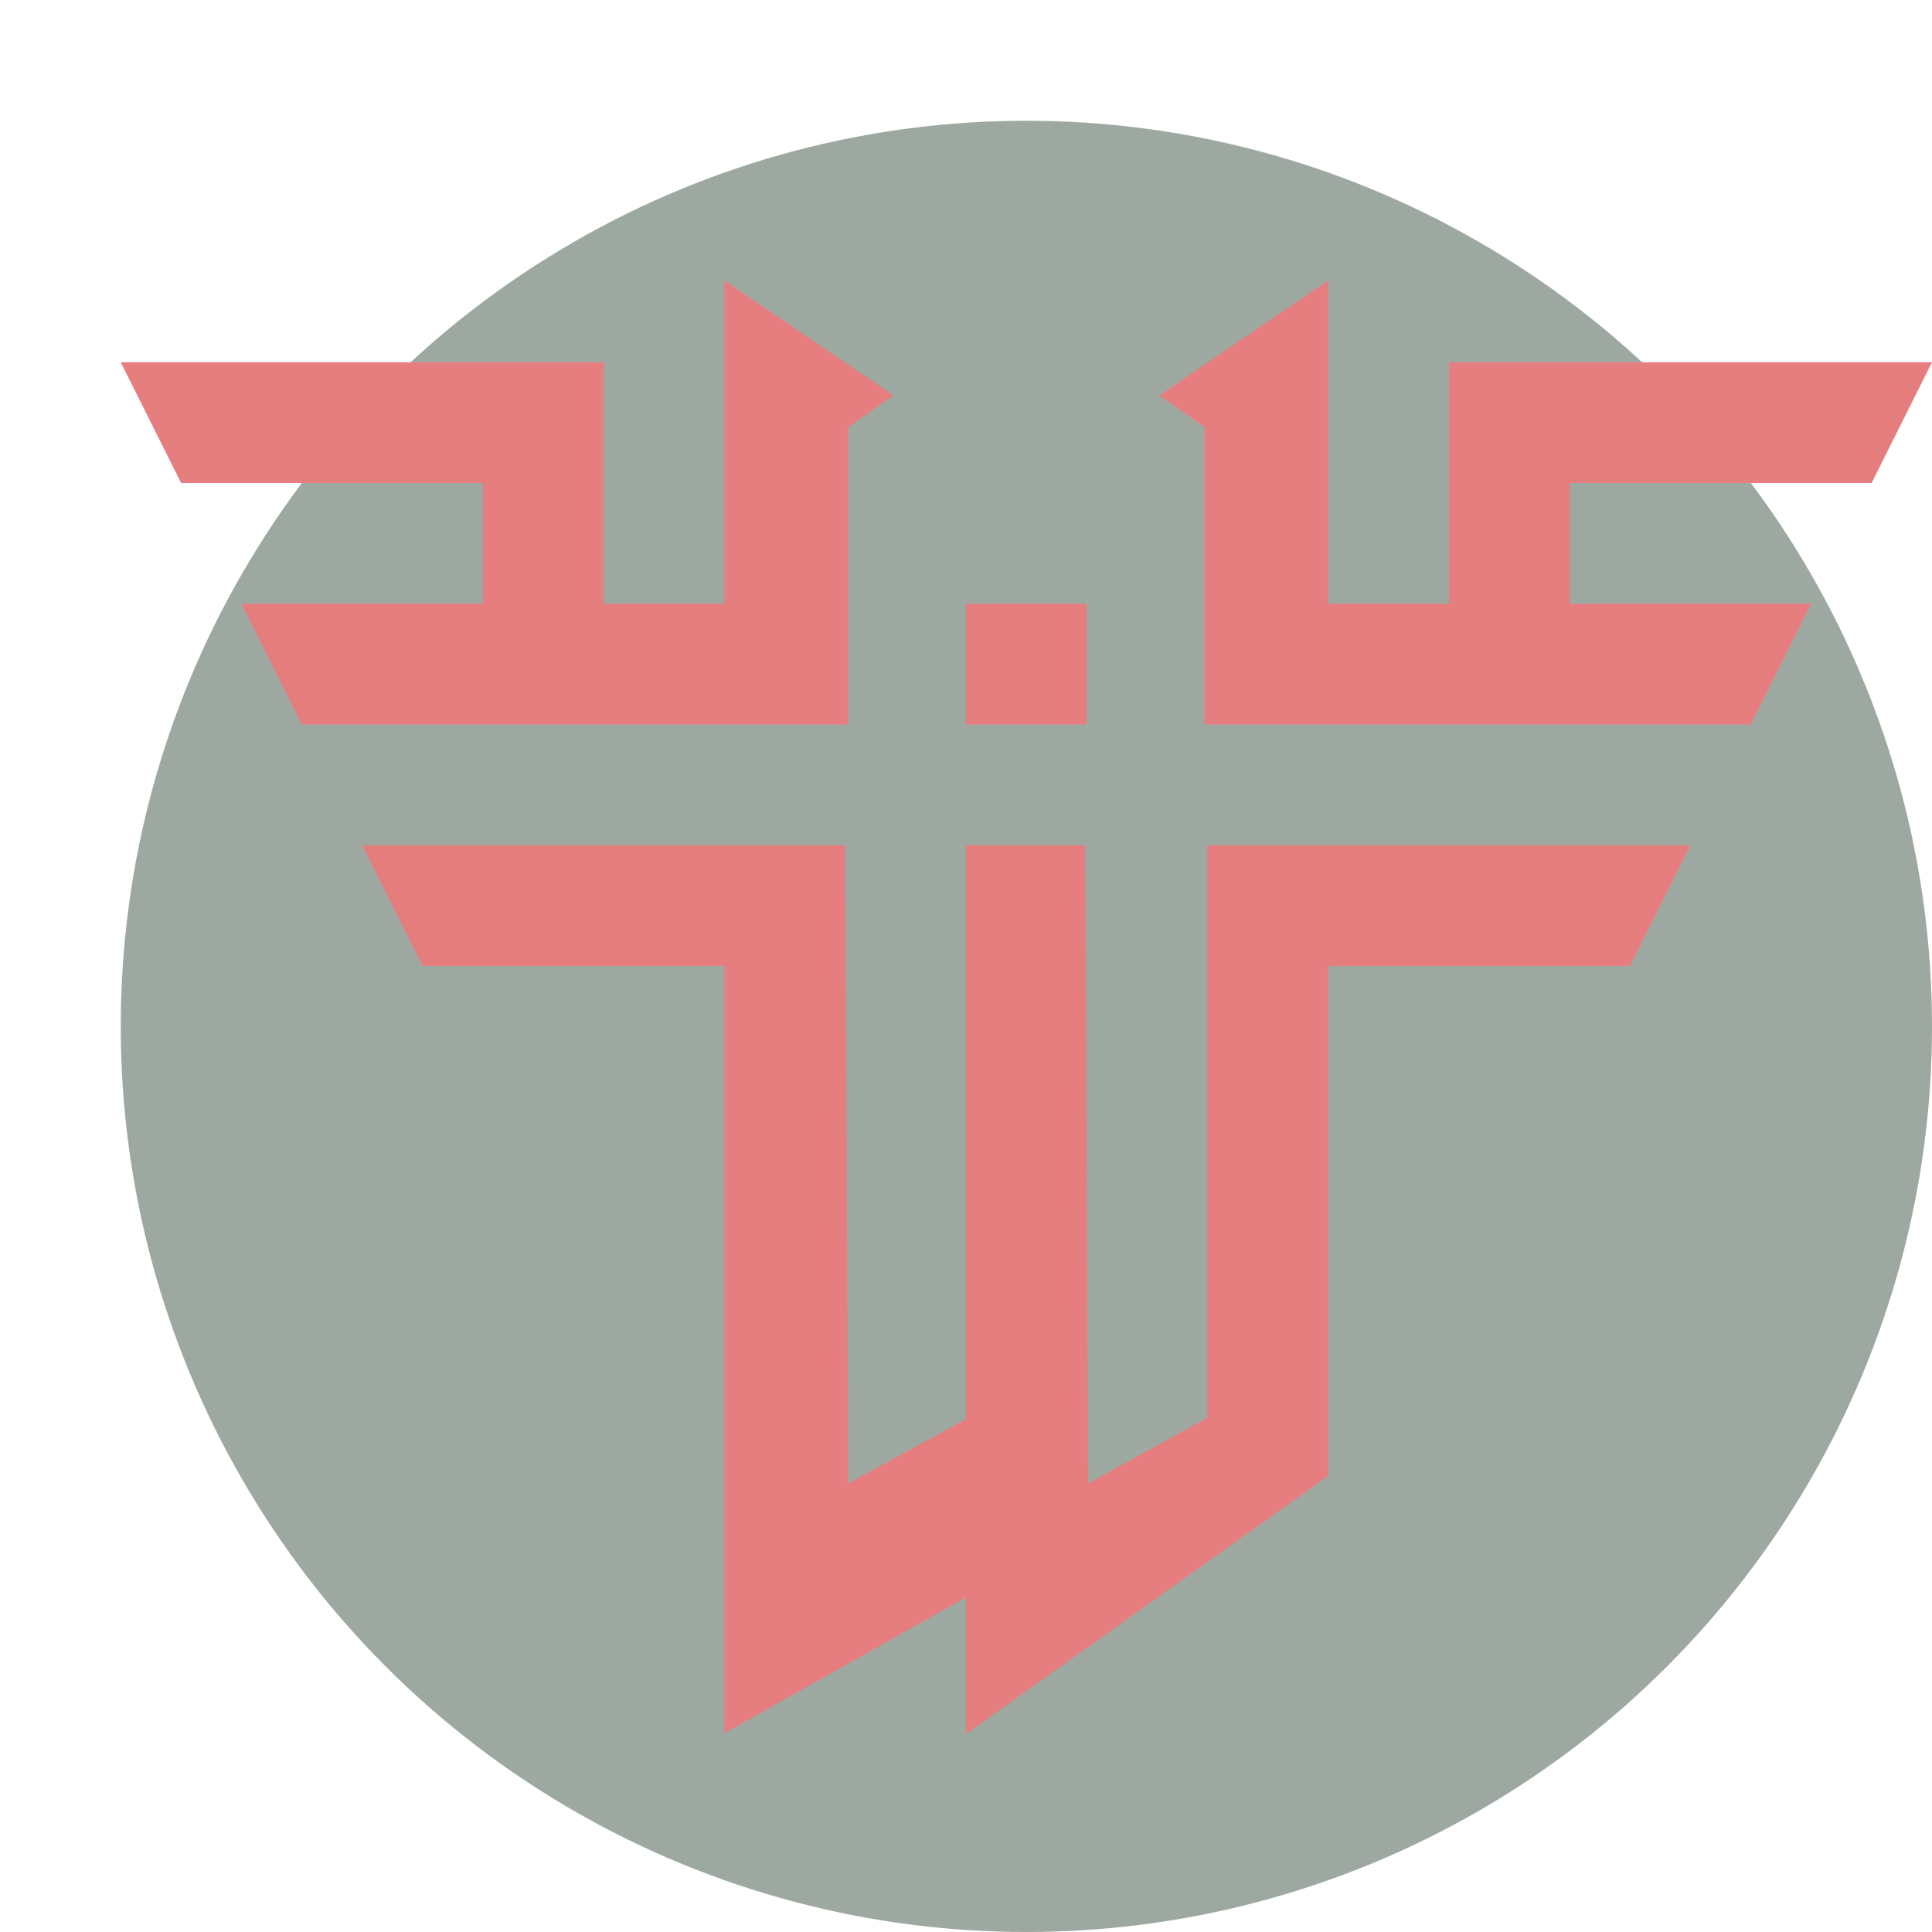 <svg xmlns="http://www.w3.org/2000/svg" width="16" height="16" version="1.1">
 <circle style="fill:#9da9a0" cx="8.5" cy="8.5" r="7.5"/>
 <path style="fill:#e67e80" d="M 6 2.322 L 6 5 L 5 5 L 5 4 L 5 3 L 1 3 L 1.5 4 L 4 4 L 4 5 L 2 5 L 2.5 6 L 6 6 L 6.525 6 L 7.025 6 L 7.025 3.537 L 7.4 3.275 L 6 2.322 z M 11 2.322 L 9.6 3.275 L 9.975 3.537 L 9.975 6 L 10.475 6 L 11 6 L 14.5 6 L 15 5 L 13 5 L 13 4 L 15.5 4 L 16 3 L 12 3 L 12 4 L 12 5 L 11 5 L 11 2.322 z M 8 5 L 8 6 L 9 6 L 9 5 L 8 5 z M 3 7 L 3.5 8 L 6 8 L 6 14.354 L 8 13.229 L 8 14.361 L 11 12.223 L 11 8 L 13.5 8 L 14 7 L 10 7 L 10 11.74 L 9.012 12.285 L 8.988 7 L 8 7 L 8 11.752 L 7.025 12.285 L 7 7 L 6.471 7 L 4.949 7 L 3 7 z"/>
</svg>
